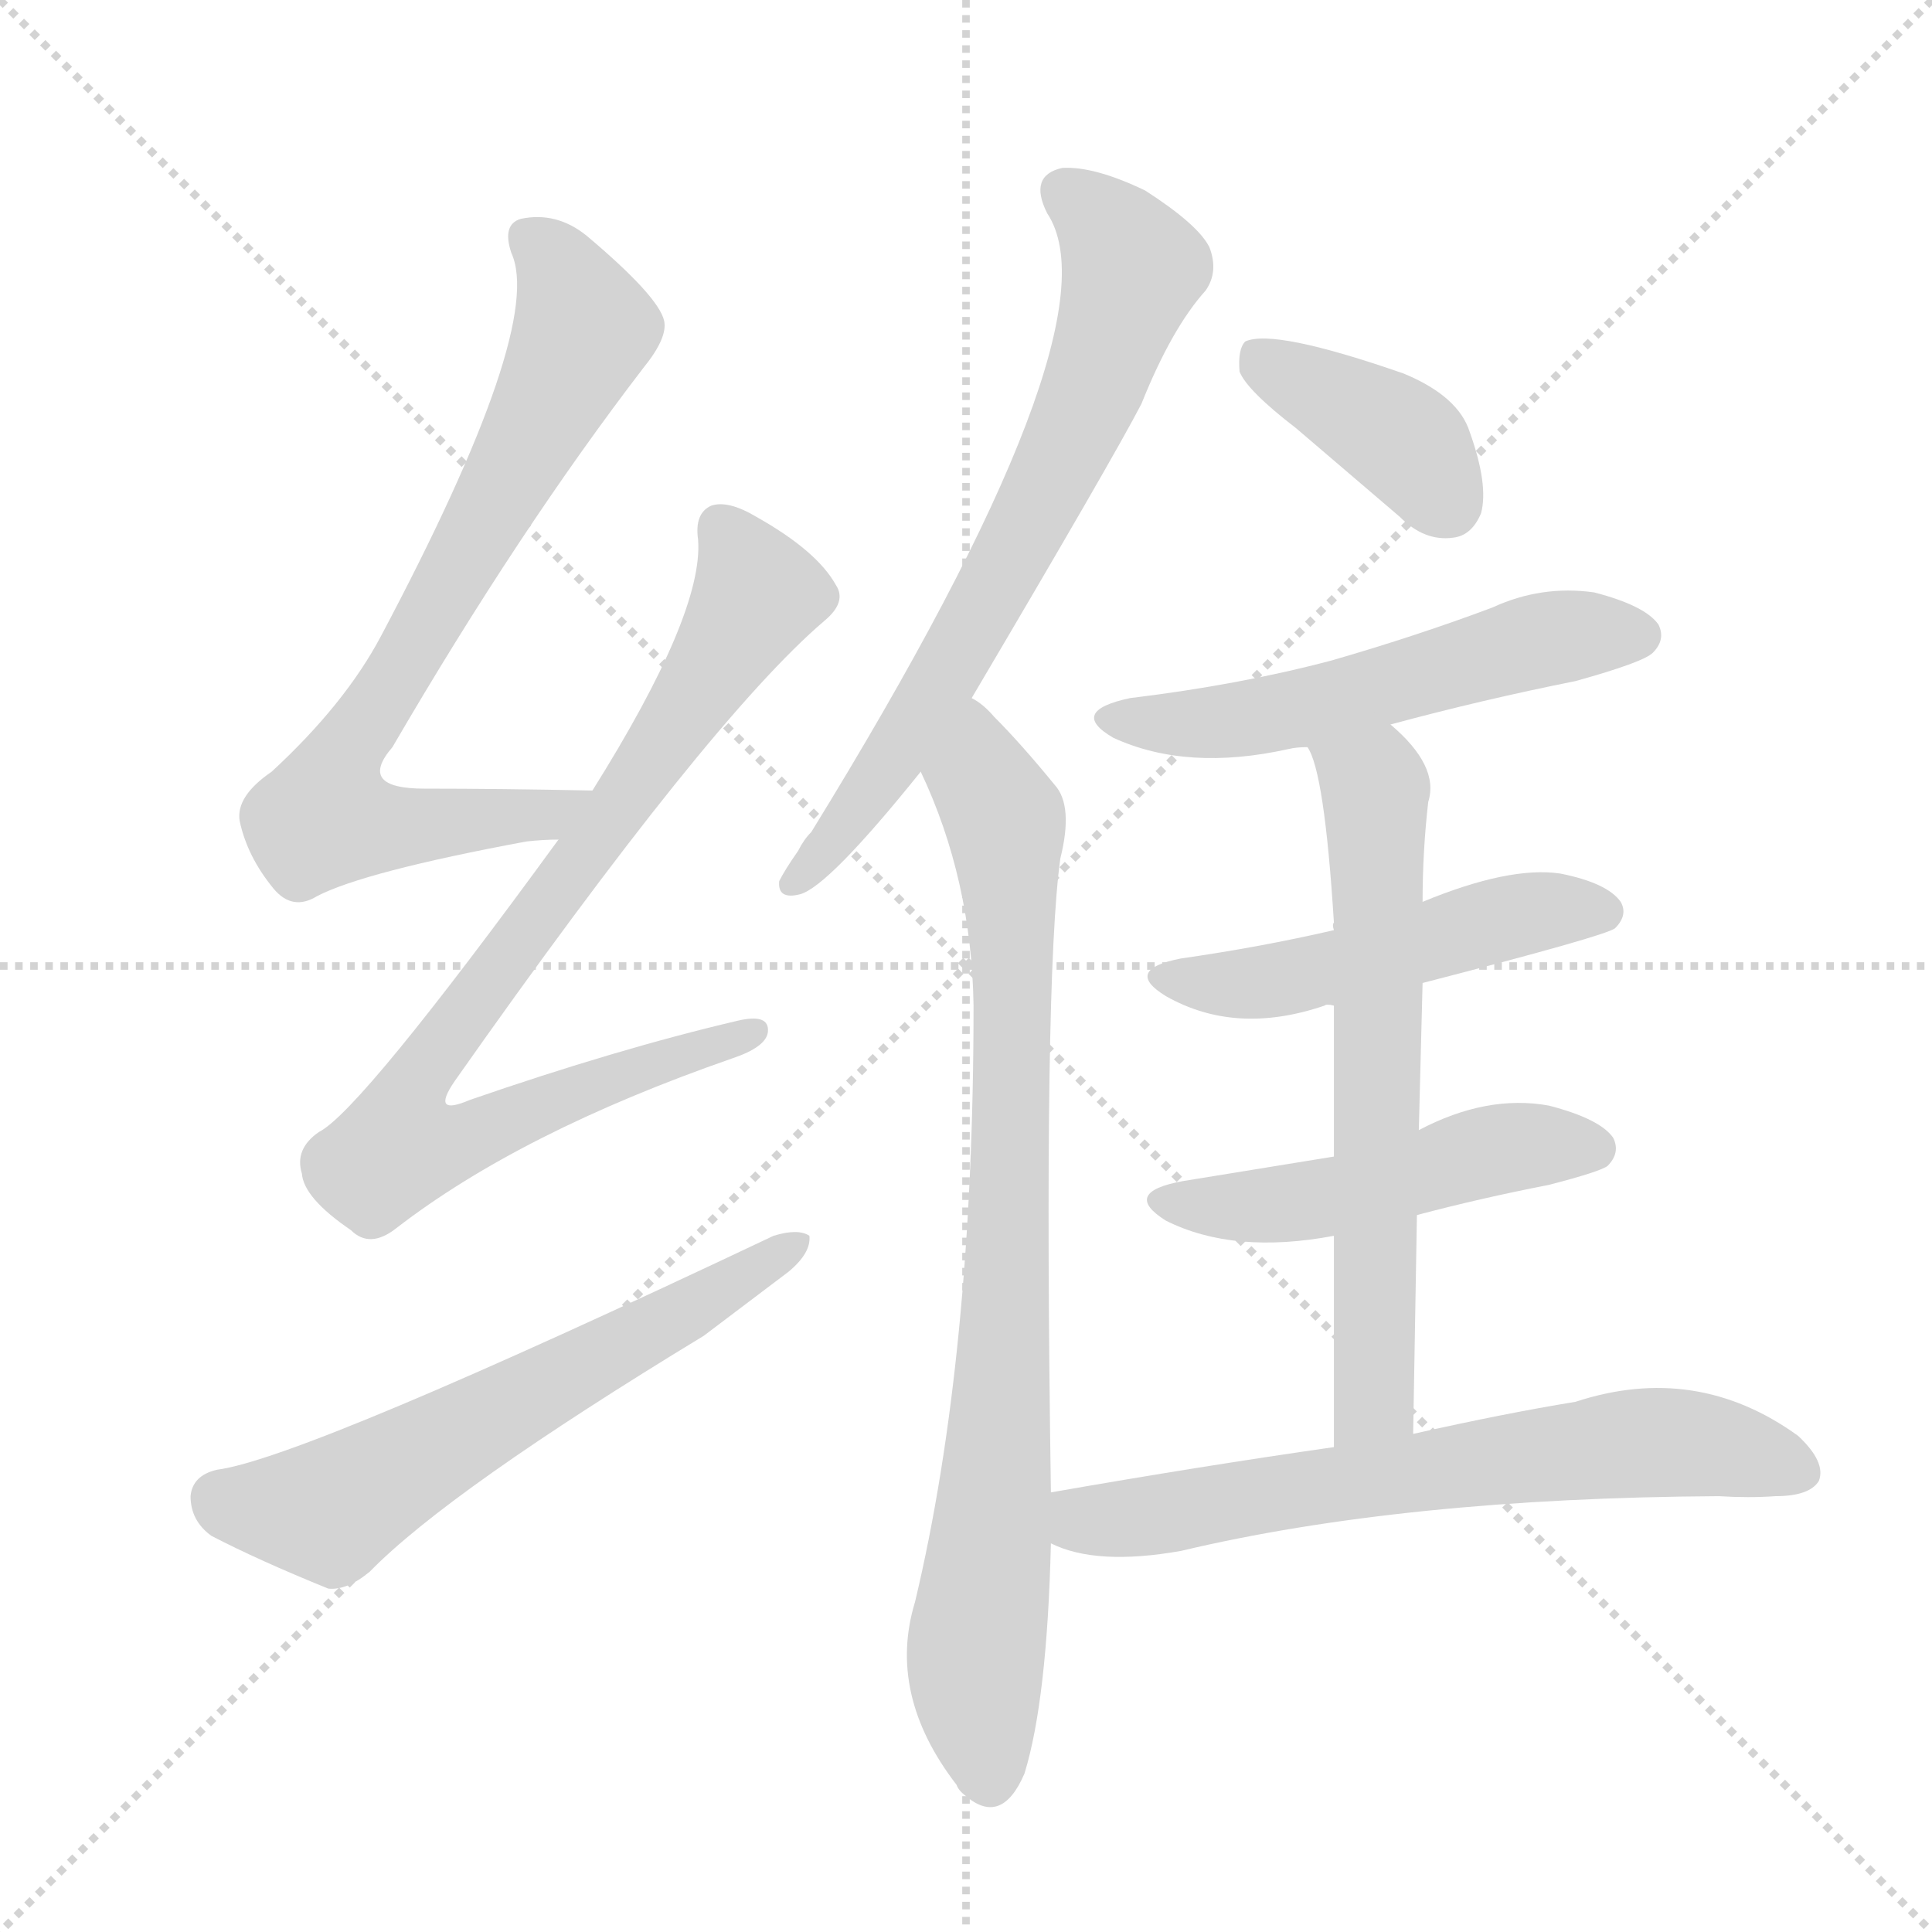 <svg version="1.1" viewBox="0 0 1024 1024" xmlns="http://www.w3.org/2000/svg">
  <g stroke="lightgray" stroke-dasharray="1,1" stroke-width="1" transform="scale(4, 4)">
    <line x1="0" y1="0" x2="256" y2="256"></line>
    <line x1="256" y1="0" x2="0" y2="256"></line>
    <line x1="128" y1="0" x2="128" y2="256"></line>
    <line x1="0" y1="128" x2="256" y2="128"></line>
  </g>
  <g transform="scale(1, -1) translate(0, -848)">
    <style type="text/css">
      
        @keyframes keyframes0 {
          from {
            stroke: blue;
            stroke-dashoffset: 743;
            stroke-width: 128;
          }
          71% {
            animation-timing-function: step-end;
            stroke: blue;
            stroke-dashoffset: 0;
            stroke-width: 128;
          }
          to {
            stroke: black;
            stroke-width: 1024;
          }
        }
        #make-me-a-hanzi-animation-0 {
          animation: keyframes0 0.855s both;
          animation-delay: 0s;
          animation-timing-function: linear;
        }
      
        @keyframes keyframes1 {
          from {
            stroke: blue;
            stroke-dashoffset: 830;
            stroke-width: 128;
          }
          73% {
            animation-timing-function: step-end;
            stroke: blue;
            stroke-dashoffset: 0;
            stroke-width: 128;
          }
          to {
            stroke: black;
            stroke-width: 1024;
          }
        }
        #make-me-a-hanzi-animation-1 {
          animation: keyframes1 0.925s both;
          animation-delay: 0.855s;
          animation-timing-function: linear;
        }
      
        @keyframes keyframes2 {
          from {
            stroke: blue;
            stroke-dashoffset: 601;
            stroke-width: 128;
          }
          66% {
            animation-timing-function: step-end;
            stroke: blue;
            stroke-dashoffset: 0;
            stroke-width: 128;
          }
          to {
            stroke: black;
            stroke-width: 1024;
          }
        }
        #make-me-a-hanzi-animation-2 {
          animation: keyframes2 0.739s both;
          animation-delay: 1.78s;
          animation-timing-function: linear;
        }
      
        @keyframes keyframes3 {
          from {
            stroke: blue;
            stroke-dashoffset: 686;
            stroke-width: 128;
          }
          69% {
            animation-timing-function: step-end;
            stroke: blue;
            stroke-dashoffset: 0;
            stroke-width: 128;
          }
          to {
            stroke: black;
            stroke-width: 1024;
          }
        }
        #make-me-a-hanzi-animation-3 {
          animation: keyframes3 0.808s both;
          animation-delay: 2.519s;
          animation-timing-function: linear;
        }
      
        @keyframes keyframes4 {
          from {
            stroke: blue;
            stroke-dashoffset: 823;
            stroke-width: 128;
          }
          73% {
            animation-timing-function: step-end;
            stroke: blue;
            stroke-dashoffset: 0;
            stroke-width: 128;
          }
          to {
            stroke: black;
            stroke-width: 1024;
          }
        }
        #make-me-a-hanzi-animation-4 {
          animation: keyframes4 0.92s both;
          animation-delay: 3.327s;
          animation-timing-function: linear;
        }
      
        @keyframes keyframes5 {
          from {
            stroke: blue;
            stroke-dashoffset: 388;
            stroke-width: 128;
          }
          56% {
            animation-timing-function: step-end;
            stroke: blue;
            stroke-dashoffset: 0;
            stroke-width: 128;
          }
          to {
            stroke: black;
            stroke-width: 1024;
          }
        }
        #make-me-a-hanzi-animation-5 {
          animation: keyframes5 0.566s both;
          animation-delay: 4.247s;
          animation-timing-function: linear;
        }
      
        @keyframes keyframes6 {
          from {
            stroke: blue;
            stroke-dashoffset: 538;
            stroke-width: 128;
          }
          64% {
            animation-timing-function: step-end;
            stroke: blue;
            stroke-dashoffset: 0;
            stroke-width: 128;
          }
          to {
            stroke: black;
            stroke-width: 1024;
          }
        }
        #make-me-a-hanzi-animation-6 {
          animation: keyframes6 0.688s both;
          animation-delay: 4.813s;
          animation-timing-function: linear;
        }
      
        @keyframes keyframes7 {
          from {
            stroke: blue;
            stroke-dashoffset: 491;
            stroke-width: 128;
          }
          62% {
            animation-timing-function: step-end;
            stroke: blue;
            stroke-dashoffset: 0;
            stroke-width: 128;
          }
          to {
            stroke: black;
            stroke-width: 1024;
          }
        }
        #make-me-a-hanzi-animation-7 {
          animation: keyframes7 0.65s both;
          animation-delay: 5.501s;
          animation-timing-function: linear;
        }
      
        @keyframes keyframes8 {
          from {
            stroke: blue;
            stroke-dashoffset: 485;
            stroke-width: 128;
          }
          61% {
            animation-timing-function: step-end;
            stroke: blue;
            stroke-dashoffset: 0;
            stroke-width: 128;
          }
          to {
            stroke: black;
            stroke-width: 1024;
          }
        }
        #make-me-a-hanzi-animation-8 {
          animation: keyframes8 0.645s both;
          animation-delay: 6.15s;
          animation-timing-function: linear;
        }
      
        @keyframes keyframes9 {
          from {
            stroke: blue;
            stroke-dashoffset: 639;
            stroke-width: 128;
          }
          68% {
            animation-timing-function: step-end;
            stroke: blue;
            stroke-dashoffset: 0;
            stroke-width: 128;
          }
          to {
            stroke: black;
            stroke-width: 1024;
          }
        }
        #make-me-a-hanzi-animation-9 {
          animation: keyframes9 0.77s both;
          animation-delay: 6.795s;
          animation-timing-function: linear;
        }
      
        @keyframes keyframes10 {
          from {
            stroke: blue;
            stroke-dashoffset: 652;
            stroke-width: 128;
          }
          68% {
            animation-timing-function: step-end;
            stroke: blue;
            stroke-dashoffset: 0;
            stroke-width: 128;
          }
          to {
            stroke: black;
            stroke-width: 1024;
          }
        }
        #make-me-a-hanzi-animation-10 {
          animation: keyframes10 0.781s both;
          animation-delay: 7.565s;
          animation-timing-function: linear;
        }
      
    </style>
    
      <path d="M 314 429 Q 265 430 225 430 Q 189 430 208 452 Q 275 567 341 653 Q 354 669 352 678 Q 349 691 311 723 Q 295 736 276 732 Q 266 729 271 714 Q 289 675 202 511 Q 183 475 144 439 Q 125 426 127 413 Q 131 394 145 377 Q 155 365 168 373 Q 193 386 279 402 Q 288 403 296 403 C 326 405 344 428 314 429 Z" fill="lightgray"></path>
    
      <path d="M 296 403 Q 191 259 169 248 Q 156 239 160 226 Q 161 213 186 196 Q 196 186 210 197 Q 276 248 388 287 Q 406 293 407 301 Q 408 311 391 307 Q 327 292 249 265 Q 228 256 241 275 Q 376 467 437 519 Q 449 529 443 538 Q 433 556 401 574 Q 386 583 377 580 Q 368 576 370 562 Q 373 523 314 429 L 296 403 Z" fill="lightgray"></path>
    
      <path d="M 115 69 Q 102 66 101 55 Q 101 42 112 34 Q 137 21 174 6 Q 184 5 196 15 Q 238 58 373 140 L 418 174 Q 430 184 429 193 Q 423 197 410 193 Q 161 75 115 69 Z" fill="lightgray"></path>
    
      <path d="M 515 478 Q 590 605 605 634 Q 621 674 639 694 Q 646 704 641 717 Q 635 729 607 747 Q 580 760 563 759 Q 545 755 555 735 Q 595 675 430 407 Q 426 403 423 397 Q 416 387 413 381 Q 412 371 424 374 Q 439 378 488 439 L 515 478 Z" fill="lightgray"></path>
    
      <path d="M 557 57 Q 553 328 562 393 Q 569 421 559 432 Q 541 454 527 468 Q 521 475 515 478 C 492 498 476 467 488 439 Q 515 382 516 315 Q 516 129 485 -1 Q 470 -50 507 -98 Q 508 -101 512 -104 Q 531 -120 543 -92 Q 555 -53 557 30 L 557 57 Z" fill="lightgray"></path>
    
      <path d="M 687 621 L 742 574 Q 755 561 770 563 Q 780 564 785 576 Q 789 591 779 619 Q 773 638 744 650 Q 675 674 660 667 Q 656 663 657 651 Q 661 641 687 621 Z" fill="lightgray"></path>
    
      <path d="M 737 464 Q 785 477 835 487 Q 871 497 876 502 Q 883 509 879 517 Q 872 527 845 534 Q 817 538 791 526 Q 751 511 706 498 Q 657 485 599 478 Q 566 471 590 457 Q 629 439 683 451 Q 687 452 693 452 L 737 464 Z" fill="lightgray"></path>
    
      <path d="M 754 327 Q 851 352 856 356 Q 863 363 859 370 Q 852 380 827 385 Q 800 389 754 370 L 707 355 Q 668 346 626 340 Q 595 334 618 320 Q 655 299 702 315 Q 703 316 707 315 L 754 327 Z" fill="lightgray"></path>
    
      <path d="M 751 204 Q 785 213 821 220 Q 848 227 852 230 Q 859 237 855 245 Q 848 255 821 262 Q 788 268 752 249 L 707 235 L 627 222 Q 594 216 618 201 Q 654 183 707 193 L 751 204 Z" fill="lightgray"></path>
    
      <path d="M 749 88 Q 750 149 751 204 L 752 249 L 754 327 L 754 370 Q 754 397 757 423 Q 763 442 737 464 C 715 485 682 480 693 452 Q 702 439 707 359 Q 706 358 707 355 L 707 315 L 707 235 L 707 193 L 707 81 C 707 51 749 58 749 88 Z" fill="lightgray"></path>
    
      <path d="M 707 81 Q 637 71 557 57 C 527 52 529 40 557 30 Q 581 18 626 26 Q 744 54 911 55 Q 927 54 941 55 Q 959 55 964 63 Q 968 73 953 87 Q 899 126 835 105 Q 798 99 749 88 L 707 81 Z" fill="lightgray"></path>
    
    
      <clipPath id="make-me-a-hanzi-clip-0">
        <path d="M 314 429 Q 265 430 225 430 Q 189 430 208 452 Q 275 567 341 653 Q 354 669 352 678 Q 349 691 311 723 Q 295 736 276 732 Q 266 729 271 714 Q 289 675 202 511 Q 183 475 144 439 Q 125 426 127 413 Q 131 394 145 377 Q 155 365 168 373 Q 193 386 279 402 Q 288 403 296 403 C 326 405 344 428 314 429 Z"></path>
      </clipPath>
      <path clip-path="url(#make-me-a-hanzi-clip-0)" d="M 281 721 L 302 696 L 310 674 L 231 524 L 179 441 L 172 415 L 227 410 L 291 417 L 306 425" fill="none" id="make-me-a-hanzi-animation-0" stroke-dasharray="615 1230" stroke-linecap="round"></path>
    
      <clipPath id="make-me-a-hanzi-clip-1">
        <path d="M 296 403 Q 191 259 169 248 Q 156 239 160 226 Q 161 213 186 196 Q 196 186 210 197 Q 276 248 388 287 Q 406 293 407 301 Q 408 311 391 307 Q 327 292 249 265 Q 228 256 241 275 Q 376 467 437 519 Q 449 529 443 538 Q 433 556 401 574 Q 386 583 377 580 Q 368 576 370 562 Q 373 523 314 429 L 296 403 Z"></path>
      </clipPath>
      <path clip-path="url(#make-me-a-hanzi-clip-1)" d="M 382 569 L 395 549 L 398 527 L 310 393 L 298 385 L 224 282 L 219 246 L 252 246 L 399 301" fill="none" id="make-me-a-hanzi-animation-1" stroke-dasharray="702 1404" stroke-linecap="round"></path>
    
      <clipPath id="make-me-a-hanzi-clip-2">
        <path d="M 115 69 Q 102 66 101 55 Q 101 42 112 34 Q 137 21 174 6 Q 184 5 196 15 Q 238 58 373 140 L 418 174 Q 430 184 429 193 Q 423 197 410 193 Q 161 75 115 69 Z"></path>
      </clipPath>
      <path clip-path="url(#make-me-a-hanzi-clip-2)" d="M 117 54 L 174 47 L 424 189" fill="none" id="make-me-a-hanzi-animation-2" stroke-dasharray="473 946" stroke-linecap="round"></path>
    
      <clipPath id="make-me-a-hanzi-clip-3">
        <path d="M 515 478 Q 590 605 605 634 Q 621 674 639 694 Q 646 704 641 717 Q 635 729 607 747 Q 580 760 563 759 Q 545 755 555 735 Q 595 675 430 407 Q 426 403 423 397 Q 416 387 413 381 Q 412 371 424 374 Q 439 378 488 439 L 515 478 Z"></path>
      </clipPath>
      <path clip-path="url(#make-me-a-hanzi-clip-3)" d="M 565 745 L 578 737 L 600 706 L 580 644 L 488 468 L 457 420 L 445 414 L 445 407 L 421 381" fill="none" id="make-me-a-hanzi-animation-3" stroke-dasharray="558 1116" stroke-linecap="round"></path>
    
      <clipPath id="make-me-a-hanzi-clip-4">
        <path d="M 557 57 Q 553 328 562 393 Q 569 421 559 432 Q 541 454 527 468 Q 521 475 515 478 C 492 498 476 467 488 439 Q 515 382 516 315 Q 516 129 485 -1 Q 470 -50 507 -98 Q 508 -101 512 -104 Q 531 -120 543 -92 Q 555 -53 557 30 L 557 57 Z"></path>
      </clipPath>
      <path clip-path="url(#make-me-a-hanzi-clip-4)" d="M 516 467 L 520 436 L 534 406 L 537 337 L 531 93 L 517 -25 L 524 -95" fill="none" id="make-me-a-hanzi-animation-4" stroke-dasharray="695 1390" stroke-linecap="round"></path>
    
      <clipPath id="make-me-a-hanzi-clip-5">
        <path d="M 687 621 L 742 574 Q 755 561 770 563 Q 780 564 785 576 Q 789 591 779 619 Q 773 638 744 650 Q 675 674 660 667 Q 656 663 657 651 Q 661 641 687 621 Z"></path>
      </clipPath>
      <path clip-path="url(#make-me-a-hanzi-clip-5)" d="M 665 661 L 738 619 L 767 581" fill="none" id="make-me-a-hanzi-animation-5" stroke-dasharray="260 520" stroke-linecap="round"></path>
    
      <clipPath id="make-me-a-hanzi-clip-6">
        <path d="M 737 464 Q 785 477 835 487 Q 871 497 876 502 Q 883 509 879 517 Q 872 527 845 534 Q 817 538 791 526 Q 751 511 706 498 Q 657 485 599 478 Q 566 471 590 457 Q 629 439 683 451 Q 687 452 693 452 L 737 464 Z"></path>
      </clipPath>
      <path clip-path="url(#make-me-a-hanzi-clip-6)" d="M 592 469 L 614 464 L 671 468 L 816 509 L 868 511" fill="none" id="make-me-a-hanzi-animation-6" stroke-dasharray="410 820" stroke-linecap="round"></path>
    
      <clipPath id="make-me-a-hanzi-clip-7">
        <path d="M 754 327 Q 851 352 856 356 Q 863 363 859 370 Q 852 380 827 385 Q 800 389 754 370 L 707 355 Q 668 346 626 340 Q 595 334 618 320 Q 655 299 702 315 Q 703 316 707 315 L 754 327 Z"></path>
      </clipPath>
      <path clip-path="url(#make-me-a-hanzi-clip-7)" d="M 620 331 L 676 328 L 799 362 L 850 365" fill="none" id="make-me-a-hanzi-animation-7" stroke-dasharray="363 726" stroke-linecap="round"></path>
    
      <clipPath id="make-me-a-hanzi-clip-8">
        <path d="M 751 204 Q 785 213 821 220 Q 848 227 852 230 Q 859 237 855 245 Q 848 255 821 262 Q 788 268 752 249 L 707 235 L 627 222 Q 594 216 618 201 Q 654 183 707 193 L 751 204 Z"></path>
      </clipPath>
      <path clip-path="url(#make-me-a-hanzi-clip-8)" d="M 620 213 L 641 208 L 695 211 L 802 240 L 844 239" fill="none" id="make-me-a-hanzi-animation-8" stroke-dasharray="357 714" stroke-linecap="round"></path>
    
      <clipPath id="make-me-a-hanzi-clip-9">
        <path d="M 749 88 Q 750 149 751 204 L 752 249 L 754 327 L 754 370 Q 754 397 757 423 Q 763 442 737 464 C 715 485 682 480 693 452 Q 702 439 707 359 Q 706 358 707 355 L 707 315 L 707 235 L 707 193 L 707 81 C 707 51 749 58 749 88 Z"></path>
      </clipPath>
      <path clip-path="url(#make-me-a-hanzi-clip-9)" d="M 701 452 L 729 430 L 730 405 L 729 111 L 713 88" fill="none" id="make-me-a-hanzi-animation-9" stroke-dasharray="511 1022" stroke-linecap="round"></path>
    
      <clipPath id="make-me-a-hanzi-clip-10">
        <path d="M 707 81 Q 637 71 557 57 C 527 52 529 40 557 30 Q 581 18 626 26 Q 744 54 911 55 Q 927 54 941 55 Q 959 55 964 63 Q 968 73 953 87 Q 899 126 835 105 Q 798 99 749 88 L 707 81 Z"></path>
      </clipPath>
      <path clip-path="url(#make-me-a-hanzi-clip-10)" d="M 566 50 L 575 42 L 588 42 L 875 84 L 910 81 L 954 68" fill="none" id="make-me-a-hanzi-animation-10" stroke-dasharray="524 1048" stroke-linecap="round"></path>
    
  </g>
</svg>
